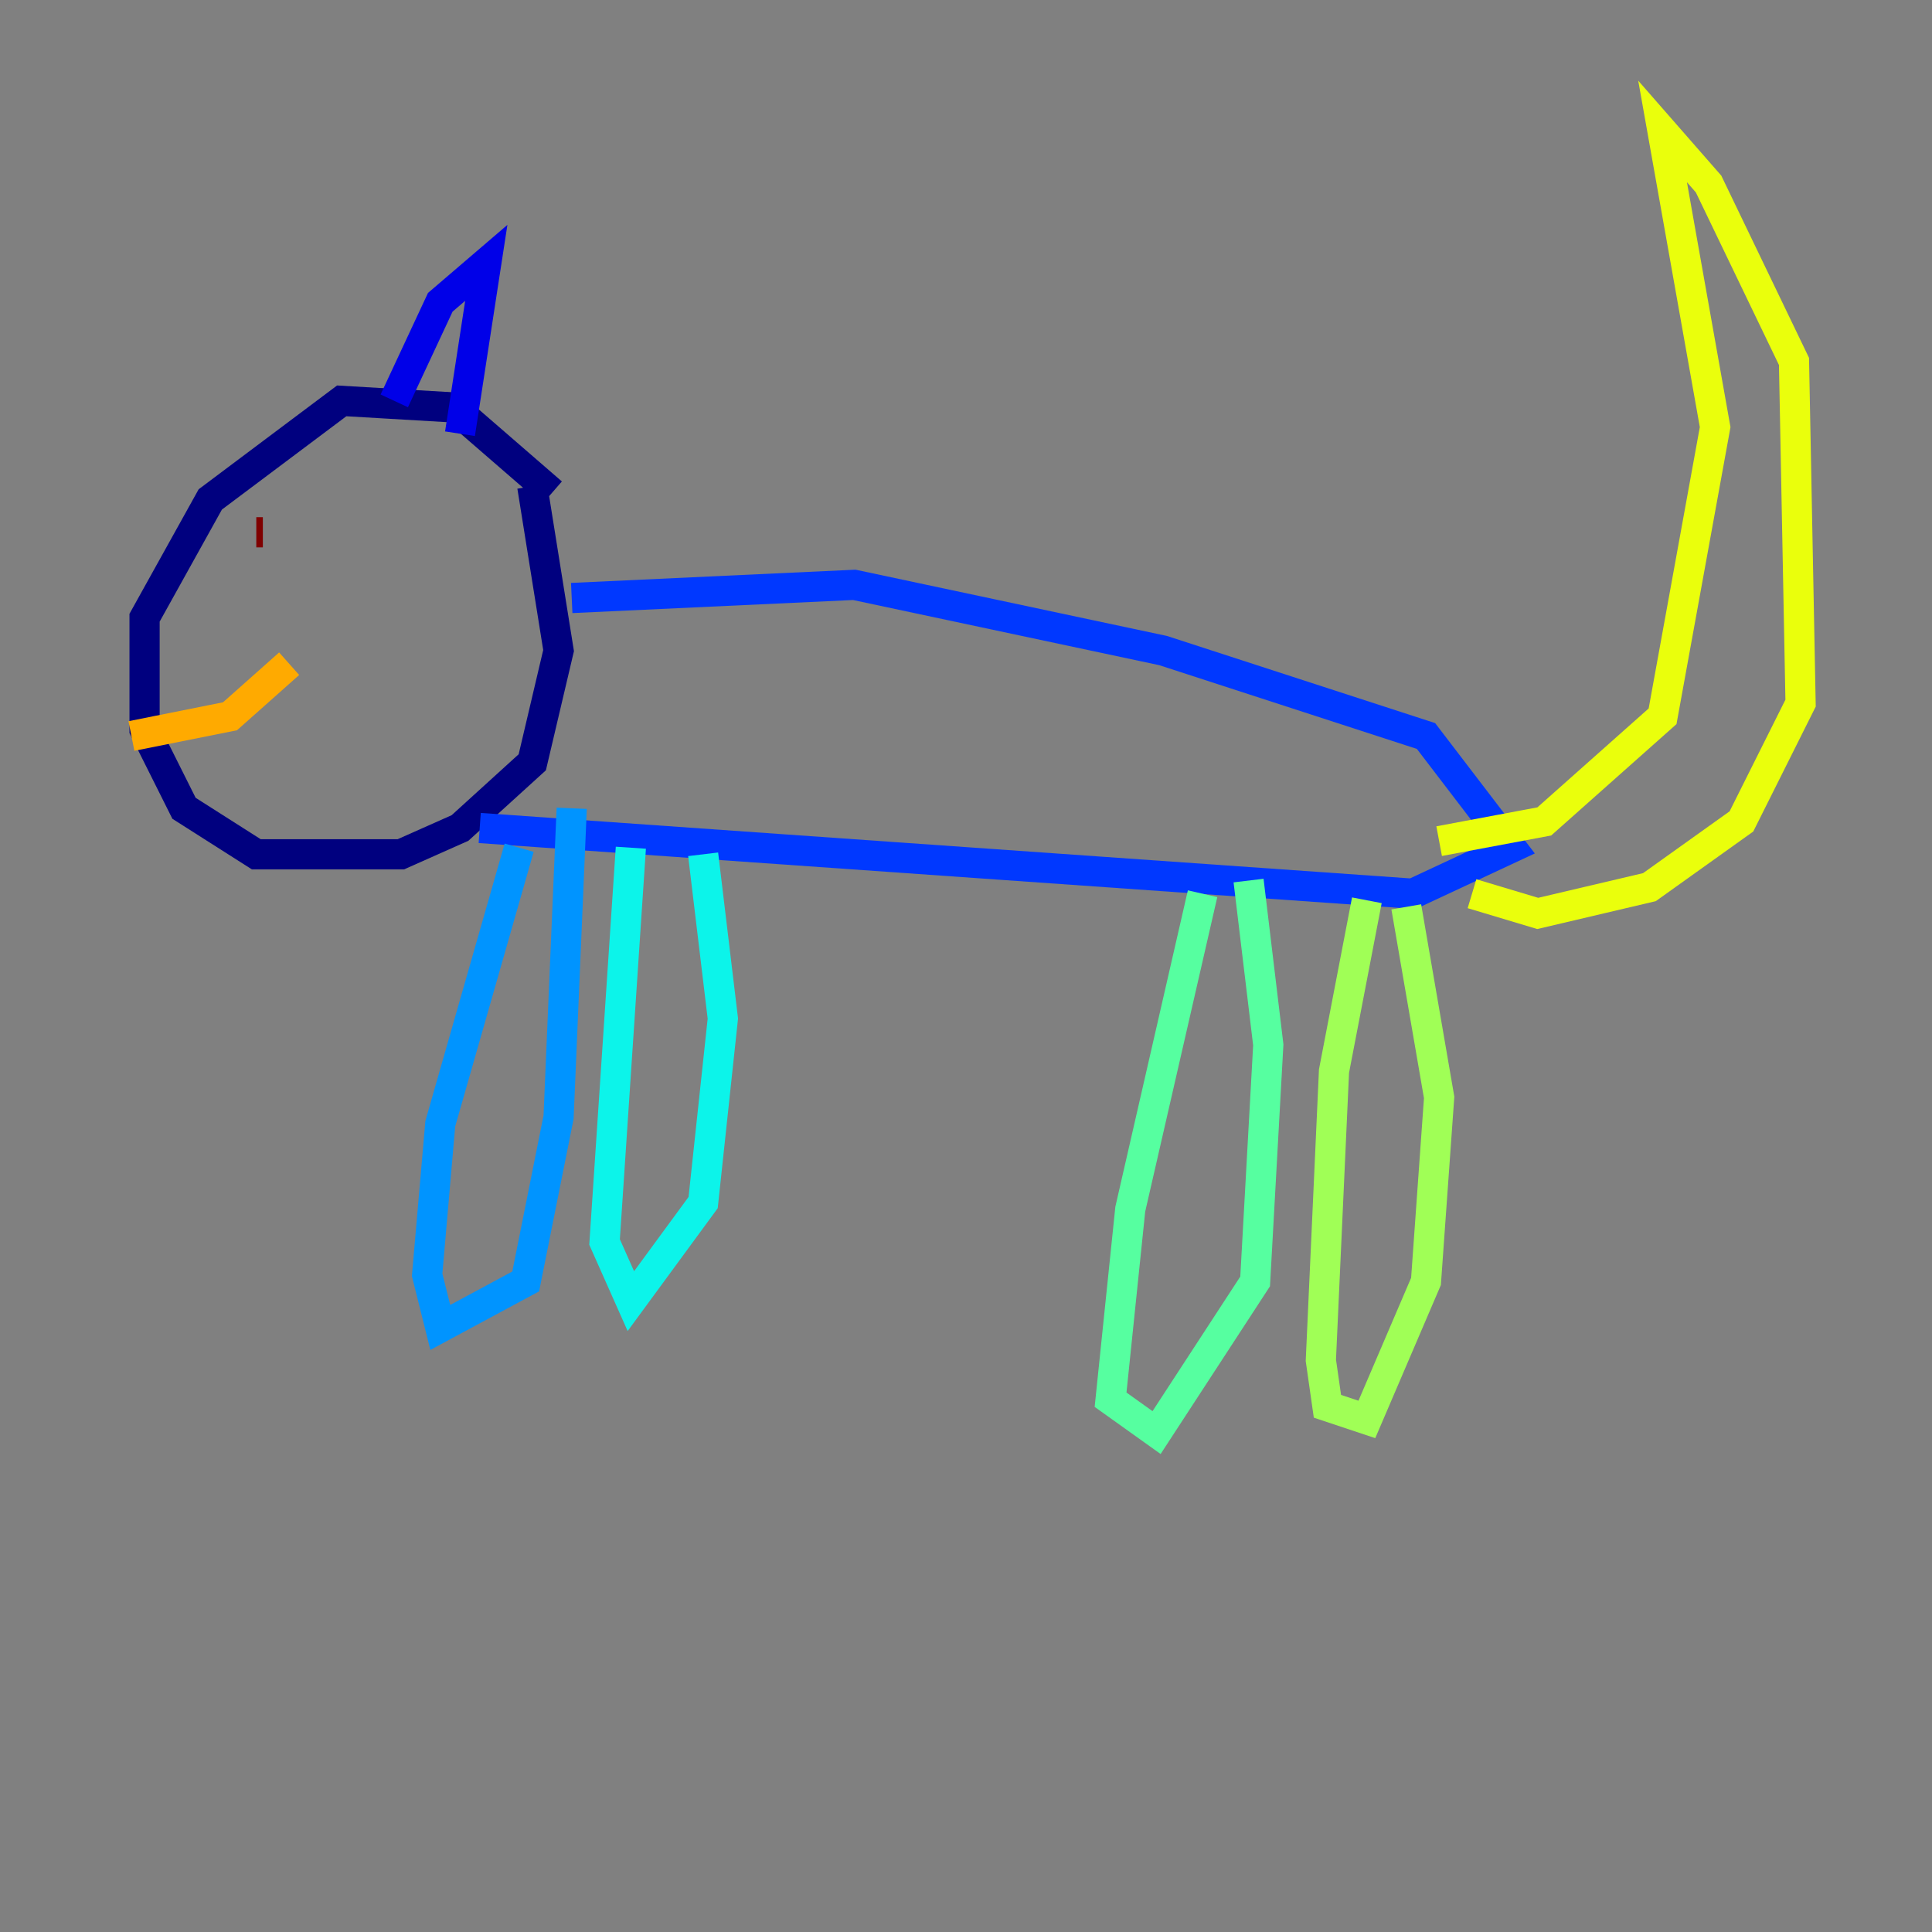 <?xml version="1.0" encoding="utf-8" ?>
<svg baseProfile="tiny" height="128" version="1.2" viewBox="0,0,128,128" width="128" xmlns="http://www.w3.org/2000/svg" xmlns:ev="http://www.w3.org/2001/xml-events" xmlns:xlink="http://www.w3.org/1999/xlink"><rect x="0" y="0" width="128" height="128" fill="#808080" stroke="none"/><defs /><polyline fill="none" points="36.571,32.653 30.041,26.993 22.64,26.558 13.932,33.088 9.578,40.925 9.578,48.327 12.191,53.551 16.98,56.599 26.558,56.599 30.476,54.857 35.265,50.503 37.007,43.102 35.265,32.218" stroke="#00007f" stroke-width="2" /><polyline fill="none" points="26.122,26.558 29.17,20.027 32.218,17.415 30.476,28.735" stroke="#0000e8" stroke-width="2" /><polyline fill="none" points="31.782,54.857 93.605,59.211 100.136,56.163 94.476,48.762 77.061,43.102 56.599,38.748 37.878,39.619" stroke="#0038ff" stroke-width="2" /><polyline fill="none" points="34.395,56.163 29.17,74.449 28.299,84.463 29.17,87.946 34.83,84.898 37.007,74.014 37.878,53.551" stroke="#0094ff" stroke-width="2" /><polyline fill="none" points="41.796,56.163 40.054,82.286 41.796,86.204 46.585,79.674 47.891,67.483 46.585,56.599" stroke="#0cf4ea" stroke-width="2" /><polyline fill="none" points="79.674,59.211 74.884,80.109 73.578,92.735 76.626,94.912 83.156,84.898 84.027,69.225 82.721,58.34" stroke="#56ffa0" stroke-width="2" /><polyline fill="none" points="90.558,59.646 88.381,70.966 87.51,90.122 87.946,93.17 90.558,94.041 94.476,84.898 95.347,72.707 93.17,60.082" stroke="#a0ff56" stroke-width="2" /><polyline fill="none" points="95.347,55.728 102.313,54.422 110.15,47.456 113.633,28.299 110.15,8.707 113.197,12.191 118.857,23.946 119.293,46.585 115.374,54.422 109.279,58.776 101.878,60.517 97.524,59.211" stroke="#eaff0c" stroke-width="2" /><polyline fill="none" points="8.707,48.762 15.238,47.456 19.157,43.973" stroke="#ffaa00" stroke-width="2" /><polyline fill="none" points="16.109,36.571 16.109,36.571" stroke="#ff5500" stroke-width="2" /><polyline fill="none" points="15.238,36.571 15.238,36.571" stroke="#e80000" stroke-width="2" /><polyline fill="none" points="17.415,35.265 16.98,35.265" stroke="#7f0000" stroke-width="2" /></svg>